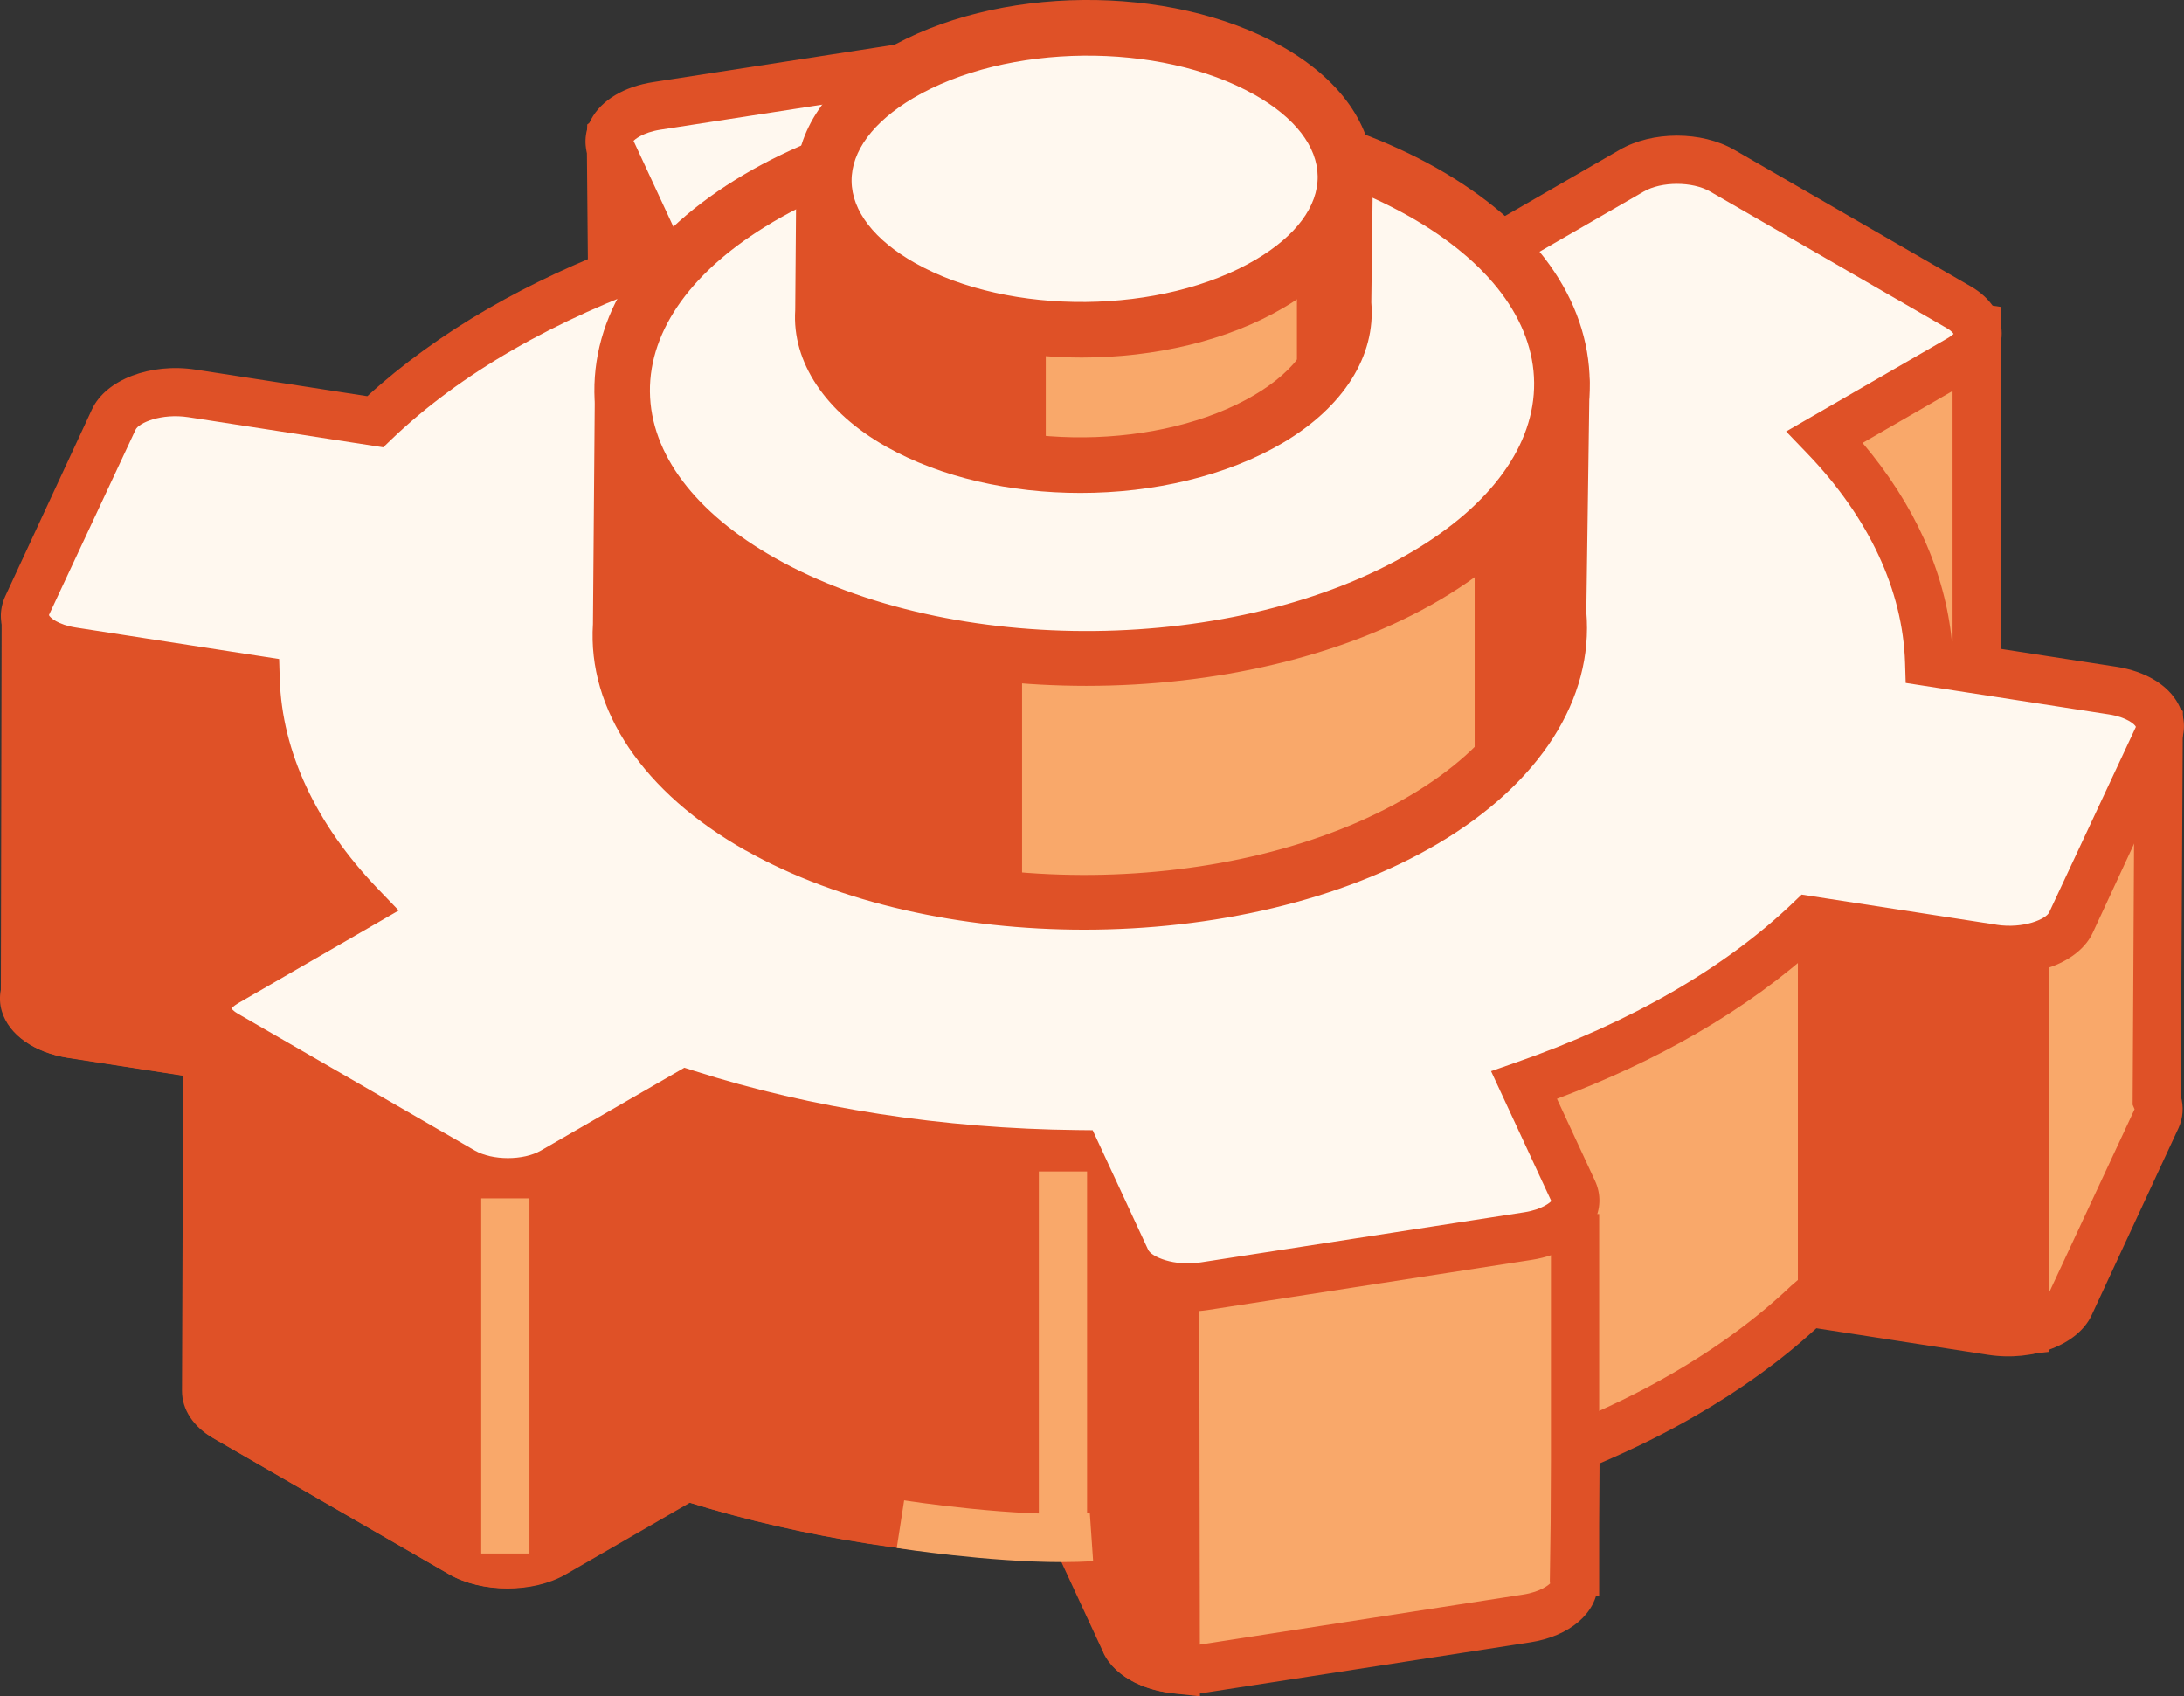 <?xml version="1.0" encoding="UTF-8"?>
<svg id="Layer_2" data-name="Layer 2" xmlns="http://www.w3.org/2000/svg" viewBox="0 0 428.52 332.76">
  <rect x="0" y="0" width="428.52" height="332.76" fill="#333333" stroke="none"/>
  <defs>
    <style>
      .cls-1 {
        fill: #df5127;
      }

      .cls-2 {
        fill: #fff8ef;
      }

      .cls-3 {
        fill: #f9a86a;
      }
    </style>
  </defs>
  <g id="Layer_1-2" data-name="Layer 1">
    <g>
      <g>
        <g>
          <path class="cls-3" d="M4.9,197.03c-.23-.77-.22-1.56,0-2.36l.15-72.49c0-.18.12-.34.29-.39l114.75-37.4c.17-.06.29-.22.29-.4l-.52-57.04c0-.27.25-.47.51-.41l95.36,23.14s.01,0,.02,0l99.86,18.6s.09,0,.13,0l42.35-5.86s.05,0,.08,0l29.27,1.77c.22.01.39.19.39.41v81.91c0,.25.23.45.48.41l34.78-5.66c.25-.04.48.15.48.41l-.41,74.08c.48,1.14.54,2.36-.02,3.57l-17,36.63c-1.79,3.86-8.67,6.15-15.36,5.12l-35.74-5.53c-.12-.02-.24.02-.34.1-6.72,6.42-14.86,12.48-24.45,18.02-6.54,3.78-13.53,7.13-20.83,10.14-.15.06-.25.21-.25.37l-.35,25.78c.03.24,0,.47-.01.71h0c-.13,3.13-3.73,5.97-9.23,6.82l-63.45,9.81c-6.69,1.03-13.57-1.26-15.36-5.12l-9.53-20.54c-.07-.14-.21-.23-.36-.24-26.29-.3-52.45-4.22-76.1-11.76-.11-.03-.22-.02-.32.04l-25.96,14.99c-4.99,2.88-13.16,2.88-18.15,0l-46.24-26.7c-2.45-1.41-3.67-3.27-3.67-5.12l.24-65.57c0-.2-.15-.38-.35-.41l-26.36-4.08c-4.87-.75-8.27-3.07-9.08-5.77h0Z"/>
          <path class="cls-1" d="M216.49,324.18l-8.39-18.09c-25.43-.53-50.51-4.44-72.92-11.36l-24.31,14.03c-6.42,3.71-16.46,3.71-22.88,0l-46.25-26.69c-3.83-2.22-6.03-5.58-6.03-9.22l.23-61.87-22.69-3.51c-6.57-1.02-11.5-4.49-12.88-9.06-.42-1.38-.49-2.82-.2-4.27l.15-71.95.28-3.82,115.01-37.49-.48-53.8.09-2.66,4-3.01,97.48,23.66,99.08,18.46,41.71-5.78.53-.06,29.73,1.8,4.8.71v81.26s29.76-4.84,29.76-4.84l2.49-.27,3.5,3.16-.42,75.48c.62,2.12.47,4.34-.46,6.35l-17.01,36.63c-2.7,5.83-11.43,9.18-20.36,7.8l-33.66-5.21c-6.82,6.26-14.81,12.05-23.79,17.22-5.72,3.31-12.04,6.44-18.76,9.31l-.31,22.95h-.01l.02.4-.02.45c-.24,5.56-5.56,10.09-13.23,11.28l-63.45,9.82c-1.34.21-2.68.31-3.99.31-7.41,0-14.08-3.17-16.38-8.11ZM391.52,256.41c5.33.84,9.73-1.1,10.34-2.44l16.96-36.37-.38-.89.38-69.96-29.73,4.84-2.49.27-3.49-3.15v-80.04s-24.78-1.5-24.78-1.5l-42.18,5.84-.76.05-100.07-18.64-90.66-21.97.46,51.36-.14,3.97L9.78,125.31l-.15,69.37-.15,1.1c.34.55,1.92,1.83,5.23,2.34l26.39,4.08,4.34,1.05-.28,69.48s.21.5,1.33,1.15l46.24,26.69c3.51,2.02,9.91,2.02,13.42,0l25.97-15,2.13-1.07,1.97.63c22.74,7.25,48.57,11.24,74.66,11.53l3.38.23,10.81,23.29c.61,1.33,5.05,3.26,10.34,2.44l63.45-9.82c3.54-.55,5.08-1.98,5.28-2.17l-.05-.38.36-26.29.39-3.39,2.79-1.15c7.36-3.02,14.17-6.33,20.26-9.86,9.02-5.2,16.95-11.04,23.55-17.33l2.02-1.73,38.06,5.89ZM9.42,195.66v-.02l-4.52,1.38,4.52-1.36h0Z"/>
        </g>
        <g>
          <path class="cls-1" d="M388.81,146.29c0,.25.23.45.48.41l8.03-1.31v115.56c-1.79.2-3.68.19-5.56-.1l-34.29-5.3v-111.06h31.33v1.8Z"/>
          <path class="cls-1" d="M391.05,265.52l-38.29-5.92v-119.83h40.79v1.46s8.51-1.38,8.51-1.38v125.34s-4.2.47-4.2.47c-1,.11-2,.16-2.98.16-1.3,0-2.57-.1-3.82-.29ZM387.57,151.63l-2.72-2.42h-22.64s0,102.28,0,102.28l30.28,4.68s.07.01.1.02v-105.25s-5.02.68-5.02.68Z"/>
        </g>
        <g>
          <path class="cls-1" d="M5.06,197.1c-.23-.77-.21-1.56,0-2.36l.15-72.49c0-.18.12-.34.29-.39l114.75-37.4c.17-.06.29-.22.29-.4l-.52-57.04c0-.27.25-.47.51-.41l51.37,12.46,8.41,7.52,50.41,189.85v15.98s0,75.03,0,75.03c-4.57-.5-8.49-2.44-9.78-5.21l-9.54-20.54c-.07-.14-.21-.23-.36-.24-26.28-.3-52.45-4.22-76.1-11.76-.11-.03-.22-.02-.32.03l-25.96,14.99c-4.99,2.88-13.16,2.88-18.15,0l-46.24-26.7c-2.45-1.41-3.67-3.27-3.67-5.12l.24-65.57c0-.2-.15-.38-.35-.41l-26.36-4.08c-4.87-.75-8.27-3.07-9.08-5.76h0Z"/>
          <path class="cls-1" d="M230.2,332.18c-6.52-.72-11.58-3.69-13.55-7.93l-8.39-18.09c-25.51-.53-50.68-4.47-72.91-11.37l-24.32,14.04c-6.42,3.71-16.47,3.71-22.87,0l-46.24-26.69c-3.83-2.22-6.04-5.57-6.04-9.23l.23-61.86-22.69-3.51c-6.57-1.02-11.5-4.49-12.88-9.07v-.02c-.42-1.38-.48-2.8-.19-4.24l.14-71.95.28-3.82,115.02-37.49-.49-53.92.16-2.63,3.96-2.91,54.75,13.29,10.34,9.25,50.77,191.22.16,97.51-5.25-.57ZM176.11,49.19l-6.47-5.79-44.83-10.88.47,51.54-.28,3.83L9.94,125.39l-.14,69.37-.15,1.1c.35.56,1.92,1.83,5.22,2.34l26.28,4.07,4.45.97-.28,69.57c.05.13.39.6,1.33,1.15l46.24,26.7c3.51,2.03,9.91,2.02,13.41,0l25.98-15,2.12-1.06,1.97.63c22.75,7.26,48.58,11.25,74.66,11.54l3.38.23,10.81,23.28c.09.19.34.48.76.78v-83.98s-49.88-187.89-49.88-187.89Z"/>
        </g>
        <g>
          <path class="cls-2" d="M22.33,82.29L5.33,118.92c-1.79,3.86,2.18,7.83,8.87,8.87l35.99,5.57c.48,15.26,7.3,30.46,20.47,44.18l-26.32,15.19c-4.9,2.83-4.9,7.41,0,10.24l46.44,26.81c4.9,2.83,12.84,2.83,17.73,0l26.32-15.19c23.77,7.6,50.09,11.54,76.52,11.82l9.64,20.78c1.79,3.86,8.67,6.15,15.36,5.12l63.45-9.81c6.69-1.04,10.66-5,8.87-8.87l-9.63-20.75c11.2-3.9,21.78-8.62,31.44-14.2,9.66-5.58,17.84-11.69,24.59-18.15l35.93,5.56c6.69,1.04,13.57-1.26,15.36-5.12l17-36.63c1.79-3.86-2.18-7.83-8.87-8.87l-35.99-5.57c-.48-15.26-7.3-30.46-20.47-44.18l26.32-15.19c4.9-2.83,4.9-7.41,0-10.24l-46.44-26.81c-4.9-2.83-12.84-2.83-17.73,0l-26.32,15.2c-23.77-7.6-50.09-11.54-76.52-11.82l-9.64-20.78c-1.79-3.86-8.67-6.15-15.36-5.12l-63.45,9.81c-6.69,1.04-10.66,5-8.87,8.87l9.63,20.75c-11.2,3.9-21.78,8.62-31.44,14.2-9.66,5.58-17.84,11.69-24.59,18.15l-35.93-5.56c-6.69-1.04-13.57,1.26-15.36,5.12Z"/>
          <path class="cls-1" d="M216.7,249.17l-8.39-18.09c-25.44-.53-50.54-4.44-72.92-11.36l-24.51,14.16c-6.4,3.7-16.06,3.7-22.46,0l-46.45-26.81c-3.83-2.22-6.04-5.58-6.04-9.22,0-3.64,2.2-7,6.04-9.21l21.26-12.27c-10.2-12.04-16.18-25.34-17.52-38.92l-32.24-4.98c-5.73-.89-10.17-3.55-12.18-7.3-1.4-2.62-1.49-5.54-.25-8.23l17-36.63c2.71-5.83,11.48-9.17,20.37-7.8l33.66,5.21c6.81-6.24,14.8-12.04,23.79-17.23,8.31-4.8,17.5-9.09,27.35-12.79l-7.46-16.07c-1.24-2.68-1.16-5.6.24-8.23,2.01-3.75,6.45-6.41,12.18-7.3l63.44-9.82c8.98-1.39,17.67,1.98,20.37,7.8l8.39,18.09c25.46.53,50.56,4.44,72.92,11.36l24.51-14.15c6.4-3.7,16.06-3.7,22.47,0l46.45,26.82c3.83,2.22,6.03,5.57,6.03,9.21,0,3.64-2.19,6.99-6.03,9.21l-21.27,12.27c10.2,12.05,16.19,25.34,17.52,38.92l32.24,4.98c5.73.89,10.17,3.55,12.18,7.3,1.4,2.62,1.49,5.54.25,8.22l-17.01,36.64c-2.7,5.82-11.45,9.15-20.36,7.79l-33.66-5.2c-6.82,6.25-14.81,12.04-23.78,17.22-8.31,4.8-17.5,9.09-27.34,12.79l7.46,16.07c1.24,2.68,1.15,5.61-.26,8.23-2.01,3.75-6.45,6.41-12.18,7.3l-63.45,9.82c-1.35.21-2.68.31-4,.31-7.41,0-14.07-3.16-16.37-8.11ZM391.73,181.41c5.32.81,9.73-1.11,10.34-2.44l17.01-36.38c-.17-.46-1.75-1.9-5.31-2.45l-39.86-6.17-.12-3.93c-.45-14.26-7.07-28.45-19.16-41.05l-4.18-4.35,31.54-18.21c.98-.56,1.32-.98,1.32-.9-.04-.12-.38-.61-1.32-1.15l-46.45-26.81c-3.47-2-9.54-2-13.01,0l-28.13,16.24-1.99-.64c-22.84-7.31-48.82-11.32-75.13-11.59l-2.98-.03-10.9-23.49c-.61-1.32-5.02-3.26-10.35-2.44l-63.44,9.82c-3.56.55-5.14,1.99-5.3,2.2l11.82,25.48-4.93,1.71c-11.16,3.89-21.46,8.54-30.63,13.83-9.1,5.25-17.07,11.13-23.69,17.47l-1.68,1.62-38.24-5.91h0c-5.32-.81-9.73,1.11-10.35,2.44l-17.01,36.38c.17.46,1.75,1.9,5.31,2.45l39.86,6.17.12,3.92c.45,14.27,7.08,28.46,19.16,41.06l4.18,4.35-31.53,18.21c-.91.52-1.31,1.09-1.33.9.04.13.38.61,1.33,1.15l46.45,26.82c3.47,1.99,9.54,2,13,0l28.13-16.24,2,.64c22.86,7.31,48.85,11.32,75.13,11.59l2.98.03,10.9,23.48c.62,1.33,5.03,3.28,10.35,2.44l63.44-9.82c3.56-.55,5.14-1.99,5.3-2.2l-11.82-25.48,4.93-1.72c11.16-3.89,21.46-8.54,30.63-13.83,9.09-5.25,17.06-11.13,23.69-17.48l1.68-1.61,38.24,5.91Z"/>
        </g>
        <rect class="cls-1" x="304.31" y="238.15" width="9.46" height="74.93"/>
        <rect class="cls-3" x="94.42" y="235.08" width="9.46" height="69.67"/>
        <rect class="cls-3" x="203.83" y="229.8" width="9.46" height="69.67"/>
        <path class="cls-3" d="M208.29,306.43c2.15,0,4.23-.06,6.19-.19l-.65-9.43c-14,.98-36.2-2.44-36.43-2.49l-1.45,9.35c.82.13,17.99,2.76,32.34,2.76Z"/>
      </g>
      <g>
        <g>
          <g>
            <path class="cls-3" d="M306.42,75.09l-.61,45.43c1.24,14.38-7.48,29.07-26.41,40.26-35.79,21.16-94.17,21.75-130.39,1.33-19.12-10.78-28.14-25.27-27.22-39.65l.35-43.04c0-.45.33-.83.77-.9l122.43-20.33c.13-.02.26-.01.39.02l60.01,15.98c.41.11.69.48.68.9Z"/>
            <path class="cls-1" d="M146.34,166.86c-20.15-11.36-31.09-27.67-30-44.45l.35-43.09c.05-3.08,2.29-5.69,5.33-6.2l122.43-20.33,1.55-.18,61.13,16.29c2.84.75,4.79,3.31,4.75,6.25l-.63,44.89c1.47,17.08-9.12,33.63-29.06,45.42-19.05,11.26-44.29,16.92-69.47,16.92-24.03,0-47.98-5.16-66.38-15.54ZM245.28,63.72l-117.71,19.54-.33,39.54c-.82,12.93,7.86,25.2,24.46,34.55,34.66,19.54,90.7,18.96,124.94-1.27,16.42-9.71,24.86-22.18,23.73-35.64l.56-41.9-55.64-14.83Z"/>
          </g>
          <path class="cls-1" d="M289.34,67.97l16.94,4.51c.41.11.69.48.68.9l-.61,45.44c1.01,11.71-4.7,23.58-17.01,33.64v-84.49Z"/>
          <path class="cls-1" d="M122.91,79.03l77.63-12.89v110.9c-18.81-1.45-36.97-6.2-51.53-14.41-19.12-10.78-28.14-25.27-27.22-39.66l.35-43.04c0-.45.33-.83.77-.9Z"/>
          <g>
            <path class="cls-2" d="M279.08,37.65c-36.22-20.42-94.6-19.83-130.39,1.33-35.79,21.16-35.45,54.86.76,75.28,36.22,20.42,94.6,19.83,130.39-1.33,35.8-21.16,35.45-54.86-.76-75.28Z"/>
            <path class="cls-1" d="M146.78,119.01c-19.29-10.87-30-25.81-30.16-42.07-.16-16.25,10.25-31.4,29.3-42.66,37.24-22.01,98.17-22.62,135.84-1.38,19.29,10.87,30,25.81,30.16,42.06.17,16.25-10.24,31.4-29.3,42.66-19.05,11.26-44.3,16.92-69.47,16.92-24.03,0-47.99-5.16-66.38-15.54ZM151.47,43.67c-15.56,9.2-24.07,20.98-23.95,33.16.13,12.19,8.86,23.79,24.61,32.67,34.67,19.54,90.7,18.96,124.94-1.27,15.56-9.2,24.07-20.98,23.94-33.17-.12-12.19-8.86-23.79-24.61-32.67-16.93-9.54-38.95-14.29-61.05-14.29-23.14,0-46.37,5.21-63.88,15.56Z"/>
          </g>
        </g>
        <g>
          <g>
            <path class="cls-3" d="M263.96,34.59l-.34,25.22c.69,7.98-4.15,16.14-14.66,22.35-19.87,11.74-52.27,12.07-72.37.74-10.61-5.99-15.62-14.02-15.11-22.01l.19-23.89c0-.25.18-.46.43-.5l67.95-11.28c.07-.01.15,0,.21.01l33.31,8.87c.23.06.38.27.38.5Z"/>
            <path class="cls-1" d="M173.91,87.64c-12.03-6.78-18.54-16.66-17.88-26.8l.19-23.85.43-5.12,72.6-12.05,1.34-.16,34.39,9.16,4.44,1.58-.36,28.94c.9,10.45-5.41,20.47-17.31,27.51-11.09,6.56-25.45,9.85-39.77,9.85-13.68,0-27.34-3.01-38.06-9.06ZM229.9,30.76l-62.81,10.43-.17,20.04c-.39,6.1,4.11,12.27,12.34,16.91,18.56,10.47,48.59,10.16,66.92-.68,8.15-4.82,12.53-11.08,11.98-17.73l.29-21.37-28.56-7.61Z"/>
          </g>
          <path class="cls-1" d="M254.47,30.64l9.4,2.5c.23.06.38.27.38.5l-.34,25.22c.56,6.5-2.61,13.09-9.44,18.67V30.64Z"/>
          <path class="cls-1" d="M162.1,36.78l43.09-7.15v61.55c-10.44-.8-20.52-3.44-28.6-8-10.61-5.98-15.62-14.02-15.11-22.01l.19-23.89c0-.25.18-.46.43-.5Z"/>
          <g>
            <path class="cls-2" d="M248.78,13.81c-20.1-11.34-52.51-11.01-72.37.74-19.87,11.74-19.68,30.45.42,41.78,20.1,11.34,52.51,11.01,72.37-.74,19.87-11.74,19.68-30.45-.42-41.78Z"/>
            <path class="cls-1" d="M174.16,61.08c-11.5-6.48-17.88-15.52-17.98-25.44-.1-9.92,6.1-19.08,17.45-25.79,21.7-12.83,55.89-13.17,77.83-.79h0c11.5,6.48,17.88,15.52,17.98,25.43.1,9.92-6.1,19.08-17.45,25.8-11.09,6.56-25.45,9.85-39.77,9.85-13.68,0-27.34-3.01-38.06-9.06ZM246.11,18.56c-18.58-10.46-48.6-10.15-66.92.68-7.86,4.65-12.16,10.43-12.1,16.29.06,5.86,4.47,11.56,12.43,16.05,18.56,10.47,48.58,10.17,66.92-.68,7.86-4.65,12.16-10.43,12.1-16.3-.06-5.87-4.47-11.56-12.43-16.05h0Z"/>
          </g>
        </g>
      </g>
    </g>
  </g>
</svg>
